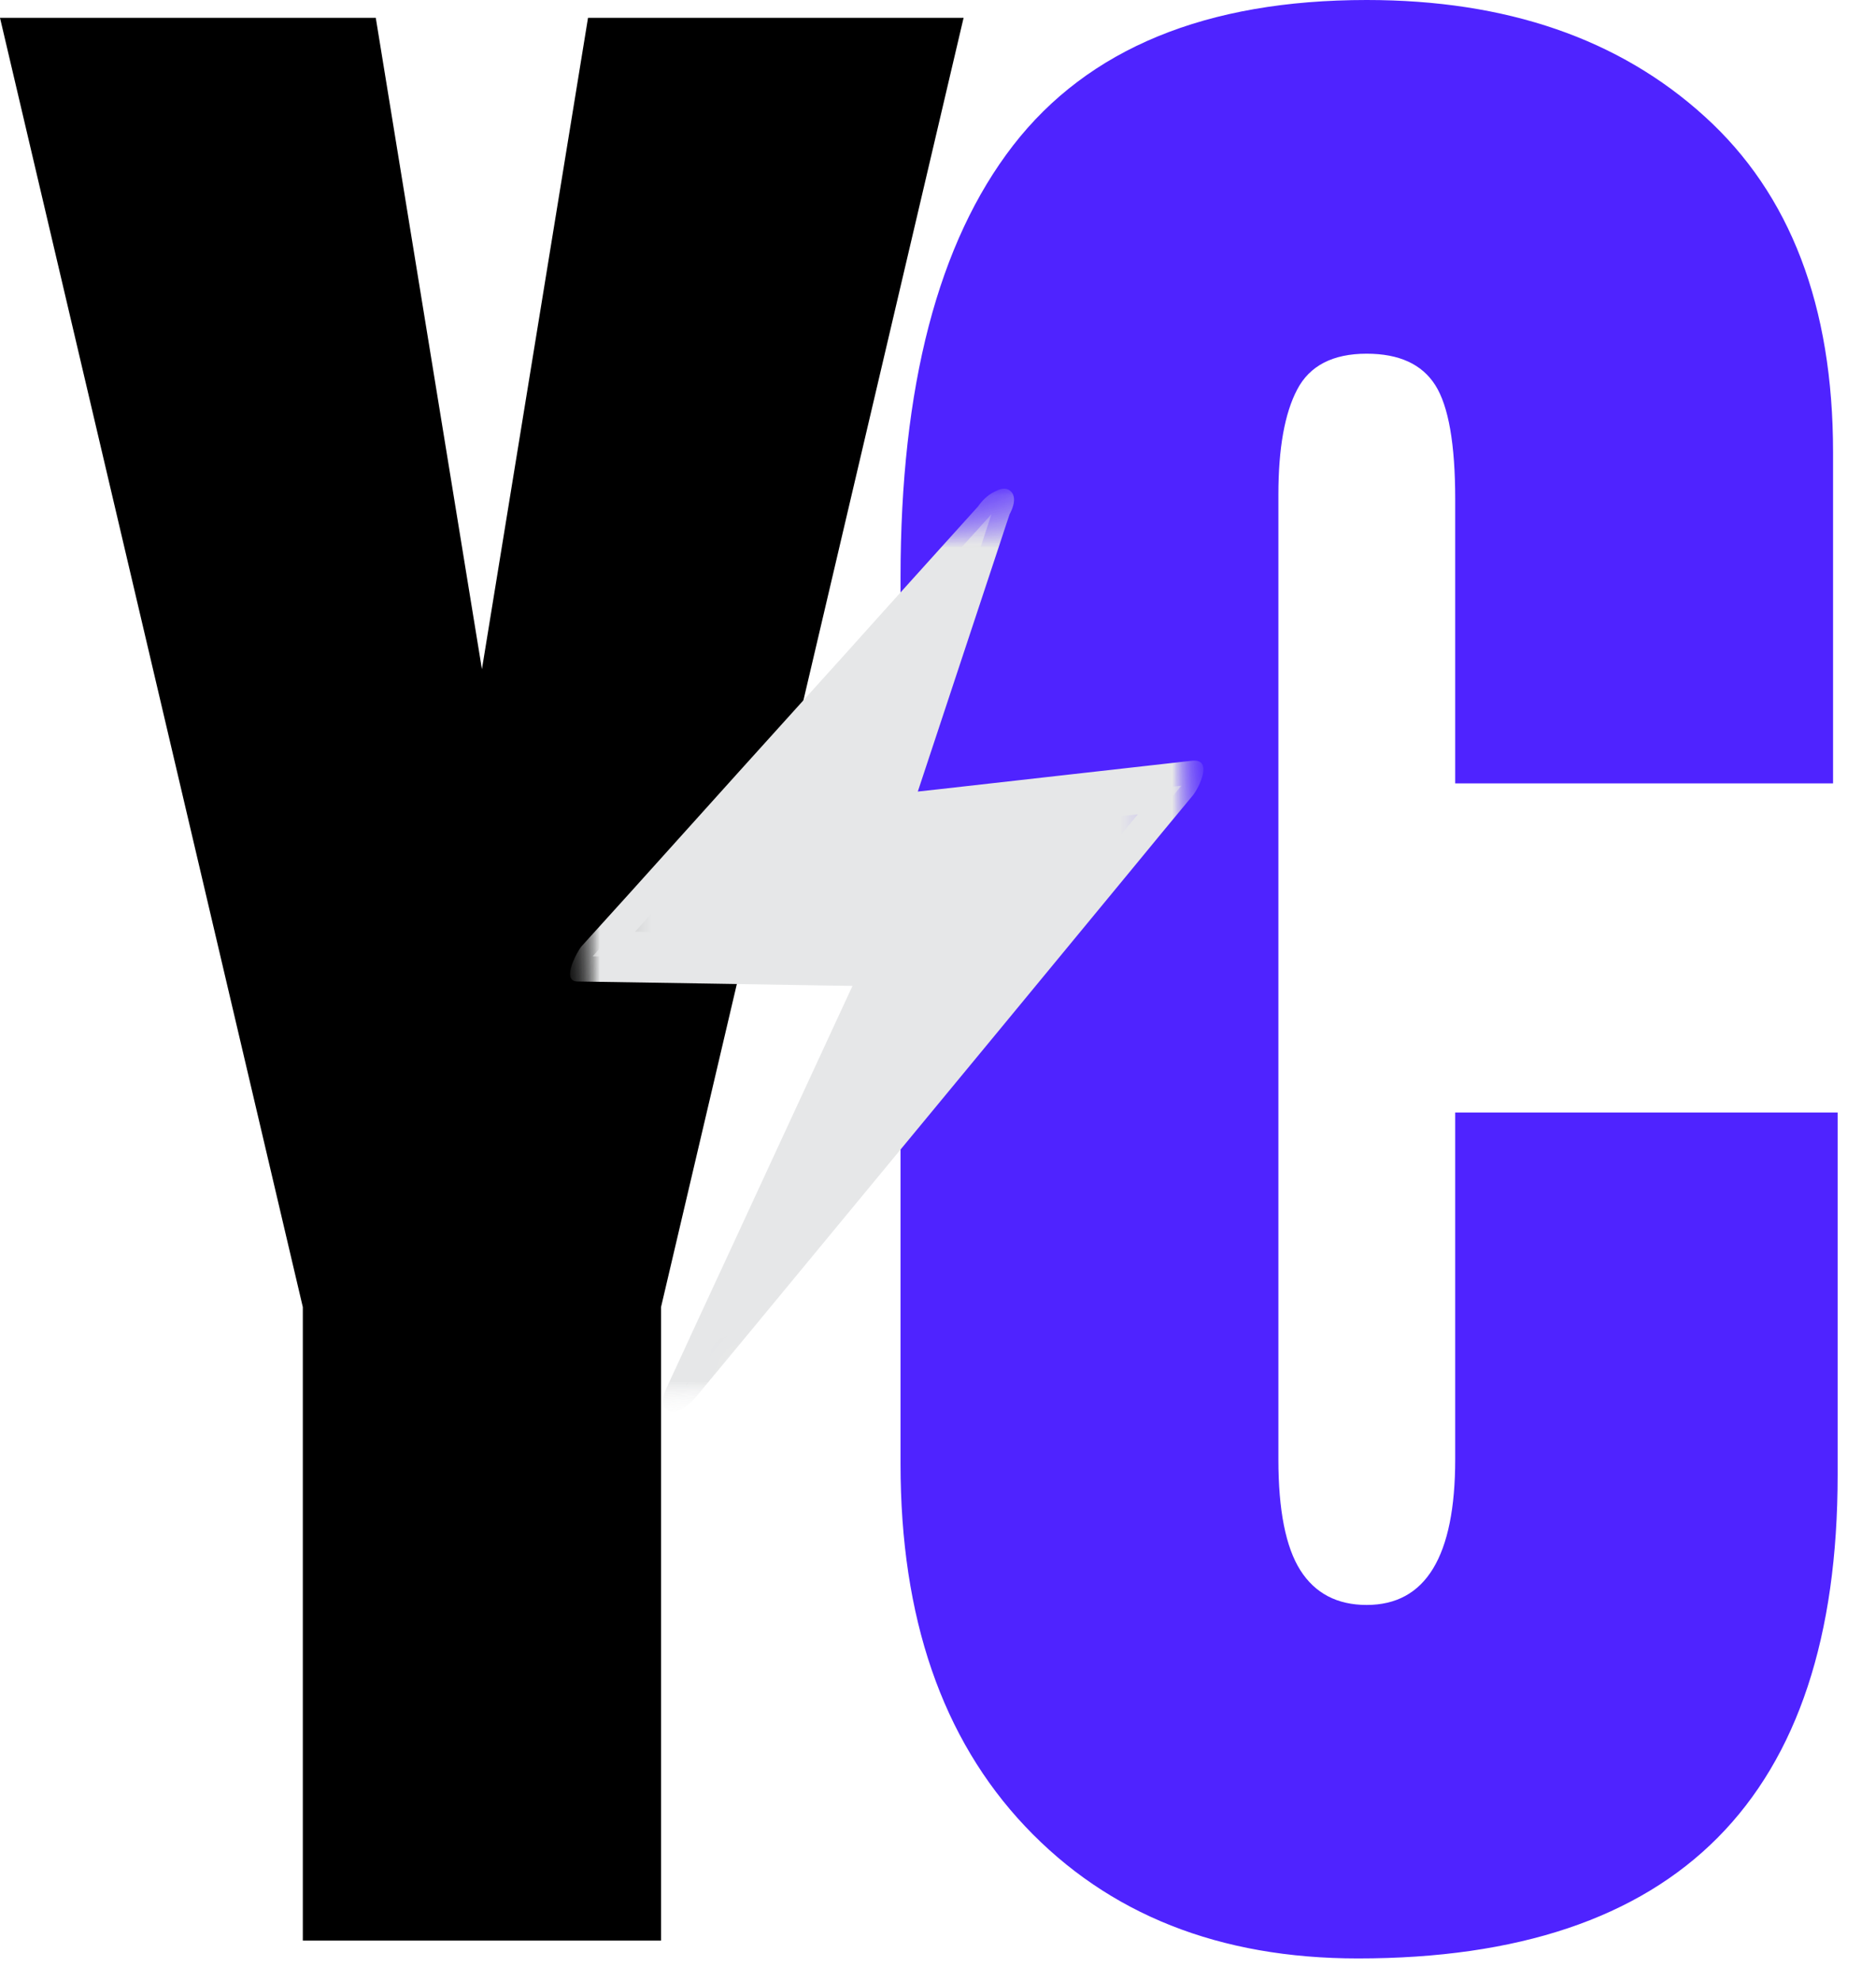 <svg width="36" height="38" viewBox="0 0 36 38" fill="none" xmlns="http://www.w3.org/2000/svg">
<path d="M26.059 37.569C23.4 37.569 21.271 36.725 19.673 35.036C18.078 33.348 17.281 31.031 17.281 28.082V11.078C17.281 7.414 18.001 4.651 19.441 2.79C20.882 0.931 23.145 0 26.226 0C28.912 0 31.074 0.745 32.713 2.235C34.355 3.722 35.176 5.869 35.176 8.674V15.028H27.925V9.576C27.925 8.518 27.797 7.789 27.543 7.389C27.288 6.987 26.849 6.785 26.226 6.785C25.577 6.785 25.131 7.015 24.892 7.474C24.652 7.93 24.532 8.602 24.532 9.491V27.994C24.532 28.969 24.672 29.678 24.953 30.122C25.236 30.566 25.661 30.788 26.226 30.788C27.359 30.788 27.925 29.858 27.925 27.994V21.342H35.264V28.296C35.264 34.479 32.196 37.569 26.059 37.569Z" fill="#4F23FF"/>
<path d="M5.811 37.227V25.074L0 0.342H7.211L9.248 12.837L11.284 0.342H18.491L12.685 25.074V37.227H5.811Z" fill="black"/>
<mask id="mask0_498_2892" style="mask-type:luminance" maskUnits="userSpaceOnUse" x="11" y="9" width="12" height="18">
<path d="M11.189 9.742H22.706V26.805H11.189V9.742Z" fill="white"/>
</mask>
<g mask="url(#mask0_498_2892)">
<mask id="mask1_498_2892" style="mask-type:luminance" maskUnits="userSpaceOnUse" x="9" y="8" width="16" height="20">
<path d="M9.474 10.857L22.368 8.746L24.993 25.169L12.098 27.28L9.474 10.857Z" fill="white"/>
</mask>
<g mask="url(#mask1_498_2892)">
<mask id="mask2_498_2892" style="mask-type:luminance" maskUnits="userSpaceOnUse" x="9" y="8" width="16" height="20">
<path d="M9.474 10.857L22.368 8.746L24.993 25.169L12.098 27.28L9.474 10.857Z" fill="white"/>
</mask>
<g mask="url(#mask2_498_2892)">
<mask id="mask3_498_2892" style="mask-type:luminance" maskUnits="userSpaceOnUse" x="9" y="8" width="16" height="20">
<path d="M9.474 10.857L22.368 8.746L24.993 25.169L12.098 27.28L9.474 10.857Z" fill="white"/>
</mask>
<g mask="url(#mask3_498_2892)">
<path d="M19.026 9.864L11.371 18.347L16.921 18.435L13.155 26.59L22.671 15.072L17.093 15.697L19.026 9.864Z" fill="#E6E7E8"/>
</g>
</g>
</g>
</g>
<mask id="mask4_498_2892" style="mask-type:luminance" maskUnits="userSpaceOnUse" x="10" y="9" width="14" height="19">
<path d="M10.908 9.173H23.268V27.089H10.908V9.173Z" fill="white"/>
</mask>
<g mask="url(#mask4_498_2892)">
<mask id="mask5_498_2892" style="mask-type:luminance" maskUnits="userSpaceOnUse" x="9" y="8" width="16" height="20">
<path d="M9.474 10.857L22.368 8.746L24.993 25.169L12.098 27.28L9.474 10.857Z" fill="white"/>
</mask>
<g mask="url(#mask5_498_2892)">
<mask id="mask6_498_2892" style="mask-type:luminance" maskUnits="userSpaceOnUse" x="9" y="8" width="16" height="20">
<path d="M9.474 10.857L22.368 8.746L24.993 25.169L12.098 27.28L9.474 10.857Z" fill="white"/>
</mask>
<g mask="url(#mask6_498_2892)">
<mask id="mask7_498_2892" style="mask-type:luminance" maskUnits="userSpaceOnUse" x="9" y="8" width="16" height="20">
<path d="M9.474 10.857L22.368 8.746L24.993 25.169L12.098 27.28L9.474 10.857Z" fill="white"/>
</mask>
<g mask="url(#mask7_498_2892)">
<path d="M18.802 9.678C17.943 10.632 17.084 11.58 16.231 12.533C14.854 14.057 13.477 15.581 12.101 17.113C11.787 17.459 11.468 17.813 11.154 18.159C11.094 18.228 10.753 18.822 11.078 18.828C12.697 18.851 14.315 18.881 15.934 18.906C16.166 18.907 16.395 18.915 16.628 18.916C16.6 18.777 16.578 18.636 16.549 18.502C15.445 20.881 14.348 23.265 13.244 25.643C13.091 25.983 12.93 26.317 12.777 26.657C12.714 26.793 12.674 27.023 12.856 27.072C13.047 27.125 13.271 26.905 13.374 26.776C14.456 25.477 15.524 24.174 16.6 22.876C18.306 20.813 20.011 18.749 21.711 16.686C22.101 16.209 22.492 15.739 22.889 15.26C23.009 15.115 23.288 14.546 22.874 14.593C21.25 14.774 19.633 14.96 18.009 15.141C17.773 15.166 17.537 15.192 17.295 15.219C17.363 15.319 17.437 15.419 17.504 15.512C18.068 13.806 18.632 12.106 19.196 10.401C19.274 10.158 19.358 9.914 19.437 9.679C19.516 9.442 19.318 9.338 19.122 9.416C18.867 9.517 18.684 9.796 18.602 10.052C18.038 11.757 17.474 13.457 16.91 15.163C16.832 15.405 16.748 15.649 16.669 15.885C16.612 16.052 16.706 16.201 16.878 16.178C18.502 15.998 20.119 15.812 21.743 15.631C21.979 15.605 22.215 15.581 22.457 15.554C22.454 15.331 22.444 15.11 22.441 14.888C21.366 16.192 20.29 17.489 19.221 18.794C17.516 20.856 15.81 22.92 14.111 24.983C13.72 25.46 13.329 25.931 12.931 26.41C13.132 26.448 13.333 26.488 13.528 26.528C14.624 24.145 15.729 21.766 16.826 19.382C16.979 19.042 17.14 18.708 17.293 18.368C17.336 18.275 17.408 17.955 17.214 17.954C15.596 17.93 13.977 17.9 12.36 17.877C12.126 17.876 11.898 17.867 11.664 17.866C11.641 18.086 11.613 18.314 11.589 18.535C12.447 17.58 13.308 16.633 14.166 15.679C15.543 14.155 16.92 12.629 18.296 11.099C18.61 10.752 18.929 10.398 19.244 10.051C19.36 9.928 19.569 9.572 19.389 9.418C19.209 9.263 18.906 9.562 18.802 9.678Z" fill="#E6E7E8"/>
</g>
</g>
</g>
</g>
</svg>

